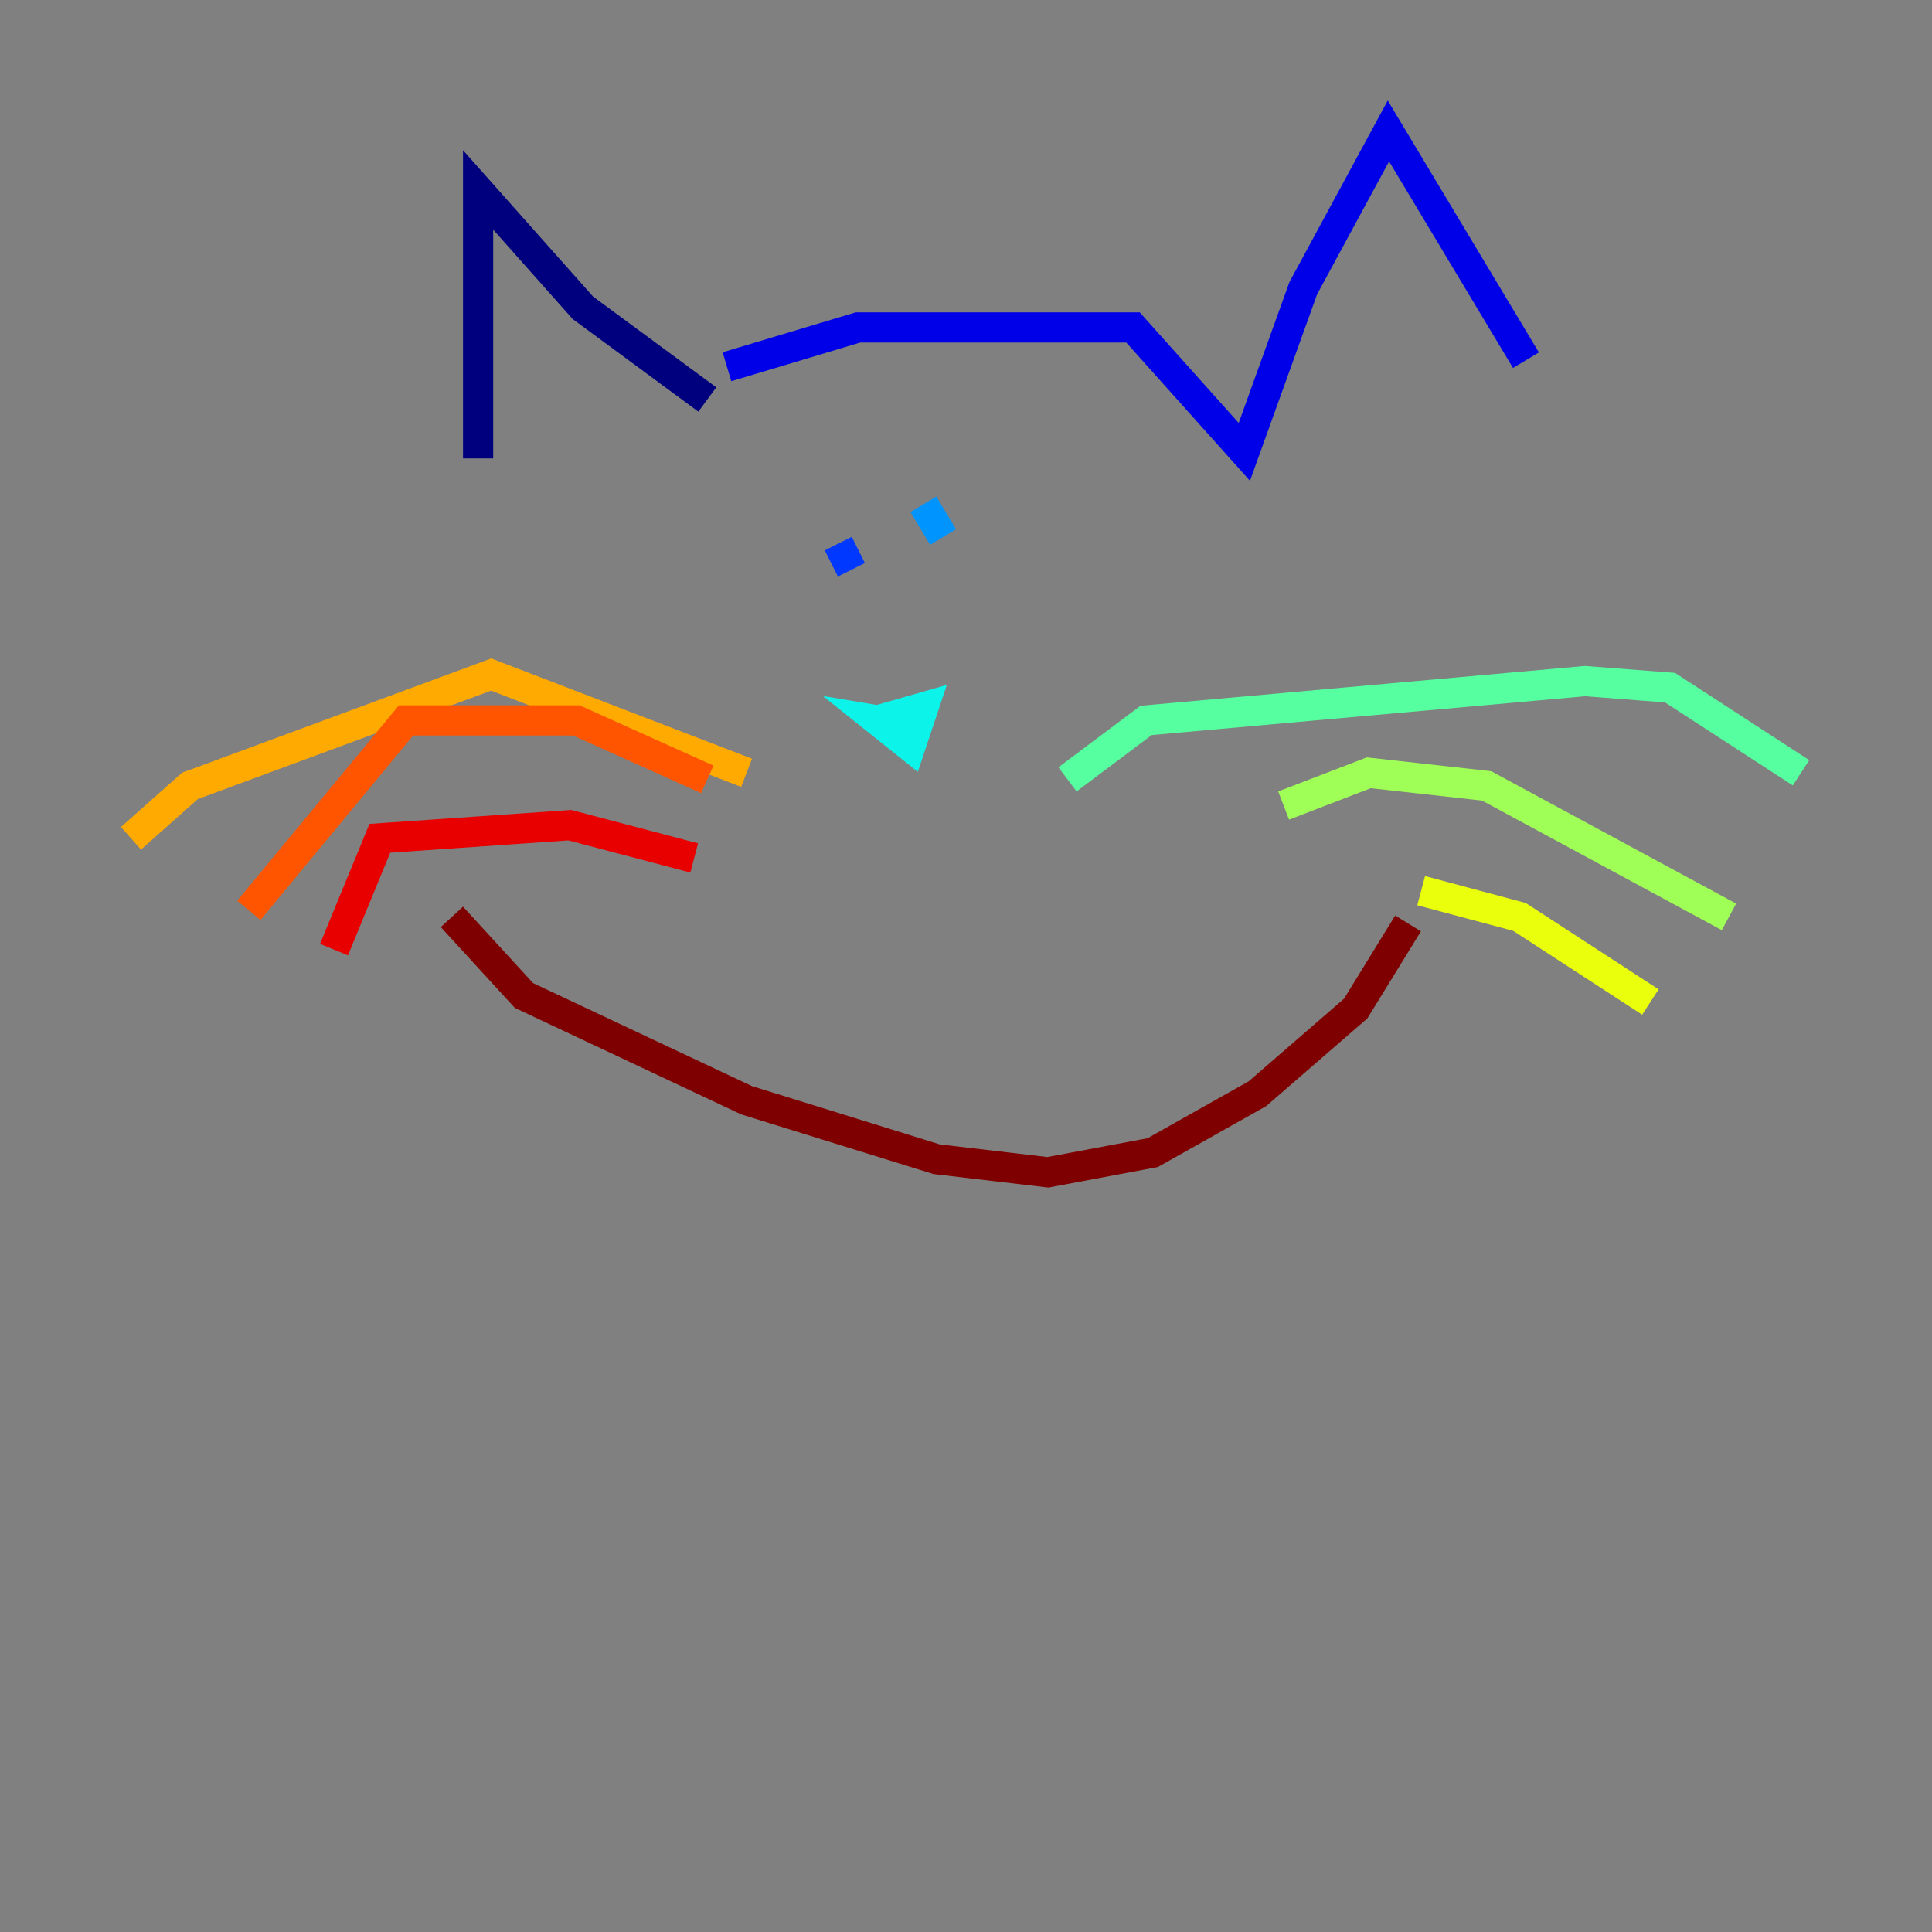 <?xml version="1.0" encoding="utf-8" ?>
<svg baseProfile="tiny" height="128" version="1.2" viewBox="0,0,128,128" width="128" xmlns="http://www.w3.org/2000/svg" xmlns:ev="http://www.w3.org/2001/xml-events" xmlns:xlink="http://www.w3.org/1999/xlink"><rect x="0" y="0" width="128" height="128" fill="#808080" stroke="none"/><defs /><polyline fill="none" points="31.675,30.373 31.675,12.583 38.617,20.393 46.861,26.468" stroke="#00007f" stroke-width="2" /><polyline fill="none" points="48.163,24.298 56.841,21.695 75.064,21.695 82.441,29.939 86.346,19.091 91.986,8.678 101.098,23.864" stroke="#0000e8" stroke-width="2" /><polyline fill="none" points="55.539,36.014 56.407,37.749" stroke="#0038ff" stroke-width="2" /><polyline fill="none" points="61.18,33.41 62.481,35.58" stroke="#0094ff" stroke-width="2" /><polyline fill="none" points="58.142,47.729 61.18,46.861 60.312,49.464 58.142,47.729 60.746,48.163" stroke="#0cf4ea" stroke-width="2" /><polyline fill="none" points="70.725,51.634 75.932,47.729 105.003,45.125 110.644,45.559 119.322,51.2" stroke="#56ffa0" stroke-width="2" /><polyline fill="none" points="85.044,53.37 90.685,51.2 98.495,52.068 114.549,60.746" stroke="#a0ff56" stroke-width="2" /><polyline fill="none" points="94.156,59.01 100.664,60.746 109.342,66.386" stroke="#eaff0c" stroke-width="2" /><polyline fill="none" points="49.464,51.2 32.542,44.691 12.583,52.068 8.678,55.539" stroke="#ffaa00" stroke-width="2" /><polyline fill="none" points="46.861,51.634 38.183,47.729 26.902,47.729 16.488,60.312" stroke="#ff5500" stroke-width="2" /><polyline fill="none" points="45.993,56.841 37.749,54.671 25.166,55.539 22.129,62.915" stroke="#e80000" stroke-width="2" /><polyline fill="none" points="29.939,60.746 34.712,65.953 49.464,72.895 62.047,76.8 69.424,77.668 76.366,76.366 83.308,72.461 89.817,66.82 93.288,61.18" stroke="#7f0000" stroke-width="2" /></svg>